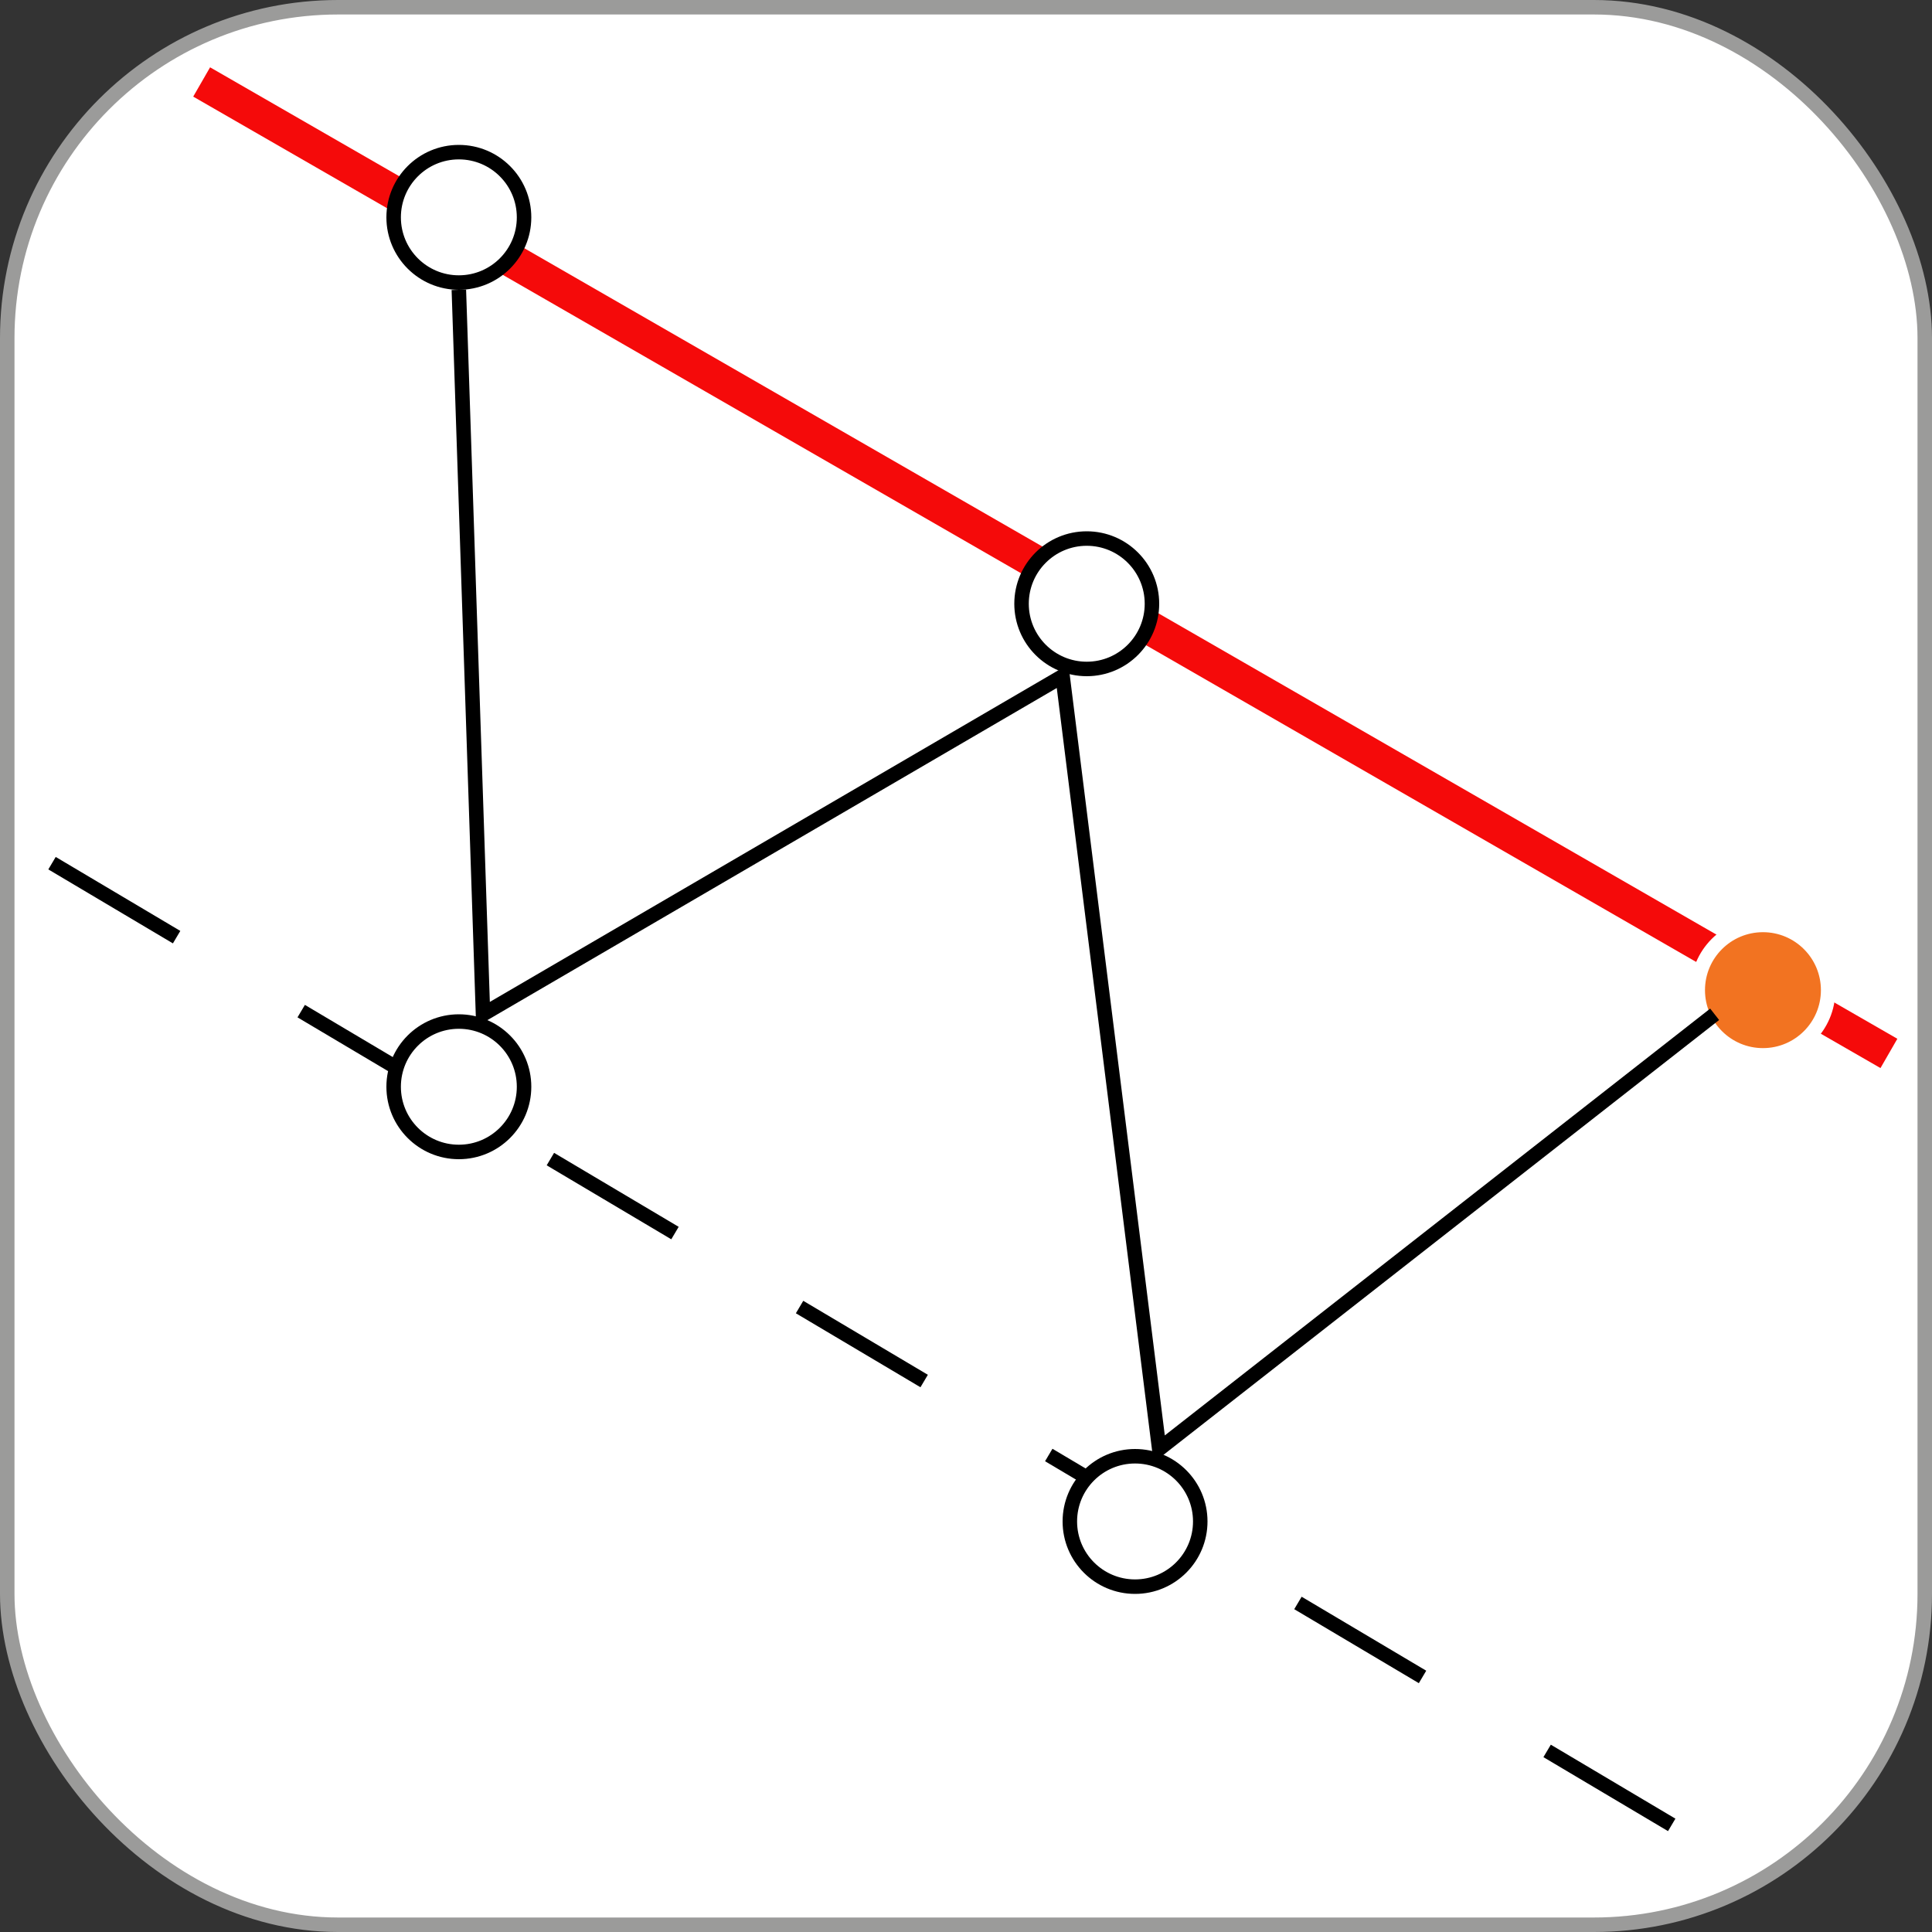 <svg width="40" height="40" viewBox="0 0 40 40" fill="none" xmlns="http://www.w3.org/2000/svg">
<rect x="0" y="0" width="40" height="40" fill="#333333" stroke="none"/>
<rect x="0.15" y="0.15" width="39.7" height="39.7" rx="6.85" fill="white" stroke="#9B9B9A" stroke-width="0.3"/>
<line x1="1.077" y1="17.871" x2="35.737" y2="38.451" stroke="black" stroke-width="0.3" stroke-dasharray="3 3"/>
<line x1="4.175" y1="1.697" x2="39.108" y2="21.81" stroke="#F50A0A" stroke-width="0.7"/>
<circle cx="36.5" cy="20.5" r="1.35" fill="#F27321" stroke="white" stroke-width="0.3"/>
<circle cx="23.5" cy="31.5" r="1.35" fill="white" stroke="black" stroke-width="0.3"/>
<circle cx="9.5" cy="4.5" r="1.35" fill="white" stroke="black" stroke-width="0.3"/>
<circle cx="22.5" cy="12.5" r="1.35" fill="white" stroke="black" stroke-width="0.3"/>
<circle cx="9.5" cy="22.5" r="1.35" fill="white" stroke="black" stroke-width="0.3"/>
<path d="M9.5 6L10 21L22 14L24 30L35.5 21" stroke="black" stroke-width="0.3"/>
</svg>
